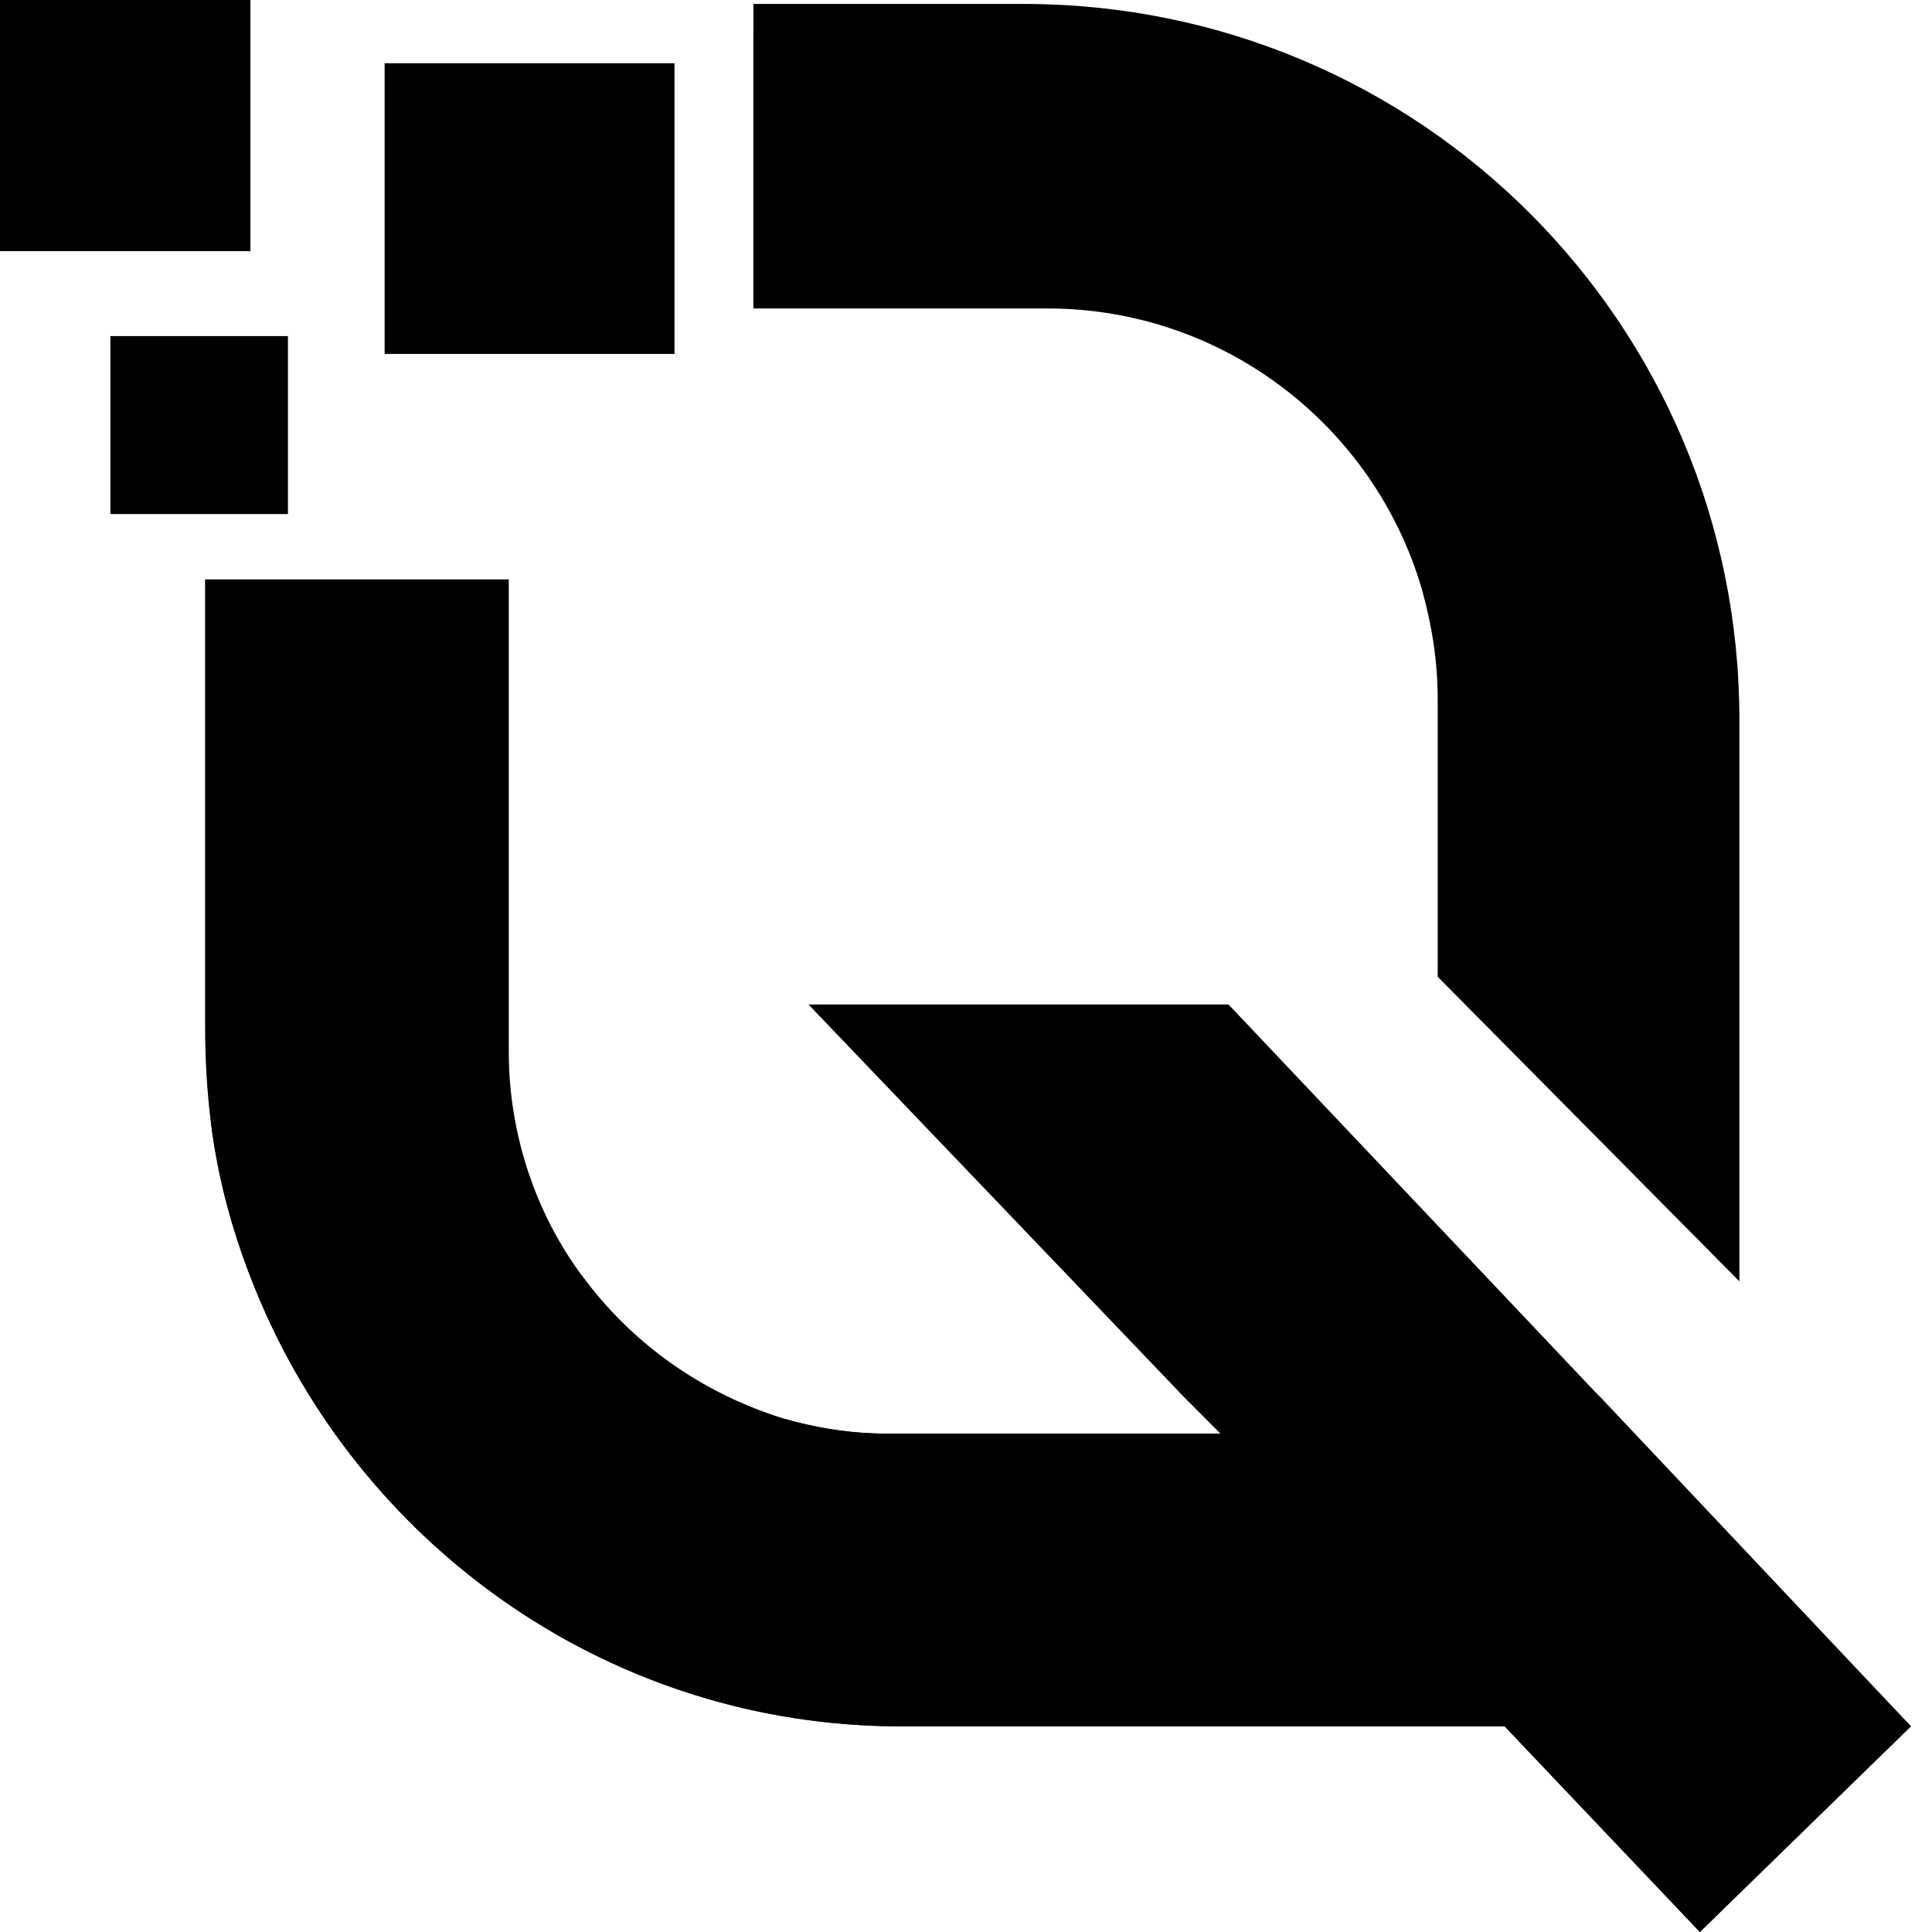 <svg width="26" height="26" viewBox="0 0 26 26" fill="none" xmlns="http://www.w3.org/2000/svg">
<path d="M25.716 23.231L22.876 25.999L20.249 23.231H12.128C8.253 23.231 4.936 20.863 3.503 17.51C3.184 16.765 2.946 15.966 2.839 15.115C2.786 14.689 2.76 14.263 2.76 13.811V7.797H6.847V14.157C6.847 15.275 7.218 16.339 7.829 17.164C8.492 18.069 9.421 18.734 10.509 19.08C10.96 19.213 11.438 19.293 11.942 19.293H16.427L16.374 19.24L15.87 18.734L10.88 13.518H16.533L21.469 18.734L21.549 18.814L25.716 23.231Z" fill="url(#paint0_linear_1352_22308)"/>
<path d="M25.716 23.233L22.876 26L20.249 23.233H12.128C8.254 23.233 4.936 20.864 3.503 17.511C3.185 16.766 2.946 15.968 2.84 15.116C3.875 15.675 5.573 16.447 7.829 17.165C8.493 18.07 9.421 18.735 10.509 19.081C10.961 19.214 11.438 19.294 11.943 19.294H16.427L16.375 19.241L15.87 18.735C17.595 18.868 19.453 18.895 21.443 18.762L21.523 18.842L25.716 23.233Z" fill="url(#paint1_linear_1352_22308)"/>
<path d="M23.408 9.686V17.244L19.348 13.145V9.42C19.348 8.888 19.268 8.409 19.135 7.93C18.498 5.748 16.481 4.151 14.093 4.151H10.139V0.053H13.774C19.109 0.053 23.408 4.364 23.408 9.686Z" fill="url(#paint2_linear_1352_22308)"/>
<path d="M19.135 7.904C18.498 5.722 16.481 4.125 14.093 4.125H10.139V0.453C12.633 1.384 18.339 3.939 19.135 7.904Z" fill="url(#paint3_linear_1352_22308)"/>
<path d="M3.37 0H0V3.38H3.37V0Z" fill="url(#paint4_linear_1352_22308)"/>
<path d="M3.875 4.523H1.486V6.918H3.875V4.523Z" fill="url(#paint5_linear_1352_22308)"/>
<path d="M9.077 0.851H5.176V4.763H9.077V0.851Z" fill="url(#paint6_linear_1352_22308)"/>
<defs>
<linearGradient id="paint0_linear_1352_22308" x1="2.76" y1="16.898" x2="26.3" y2="17.091" gradientUnits="userSpaceOnUse">
<stop stopColor="#C83B62"/>
<stop offset="1" stopColor="#7F35CD"/>
</linearGradient>
<linearGradient id="paint1_linear_1352_22308" x1="2.84" y1="20.558" x2="26.295" y2="20.88" gradientUnits="userSpaceOnUse">
<stop stopColor="#C83B62"/>
<stop offset="1" stopColor="#7F35CD"/>
</linearGradient>
<linearGradient id="paint2_linear_1352_22308" x1="10.139" y1="8.648" x2="23.746" y2="8.717" gradientUnits="userSpaceOnUse">
<stop stopColor="#C83B62"/>
<stop offset="1" stopColor="#7F35CD"/>
</linearGradient>
<linearGradient id="paint3_linear_1352_22308" x1="10.139" y1="4.178" x2="19.364" y2="4.251" gradientUnits="userSpaceOnUse">
<stop stopColor="#C83B62"/>
<stop offset="1" stopColor="#7F35CD"/>
</linearGradient>
<linearGradient id="paint4_linear_1352_22308" x1="2.62856e-08" y1="1.69" x2="3.456" y2="1.712" gradientUnits="userSpaceOnUse">
<stop stopColor="#C83B62"/>
<stop offset="1" stopColor="#7F35CD"/>
</linearGradient>
<linearGradient id="paint5_linear_1352_22308" x1="1.486" y1="5.721" x2="3.936" y2="5.737" gradientUnits="userSpaceOnUse">
<stop stopColor="#C83B62"/>
<stop offset="1" stopColor="#7F35CD"/>
</linearGradient>
<linearGradient id="paint6_linear_1352_22308" x1="5.176" y1="2.807" x2="9.176" y2="2.833" gradientUnits="userSpaceOnUse">
<stop stopColor="#C83B62"/>
<stop offset="1" stopColor="#7F35CD"/>
</linearGradient>
</defs>
</svg>
